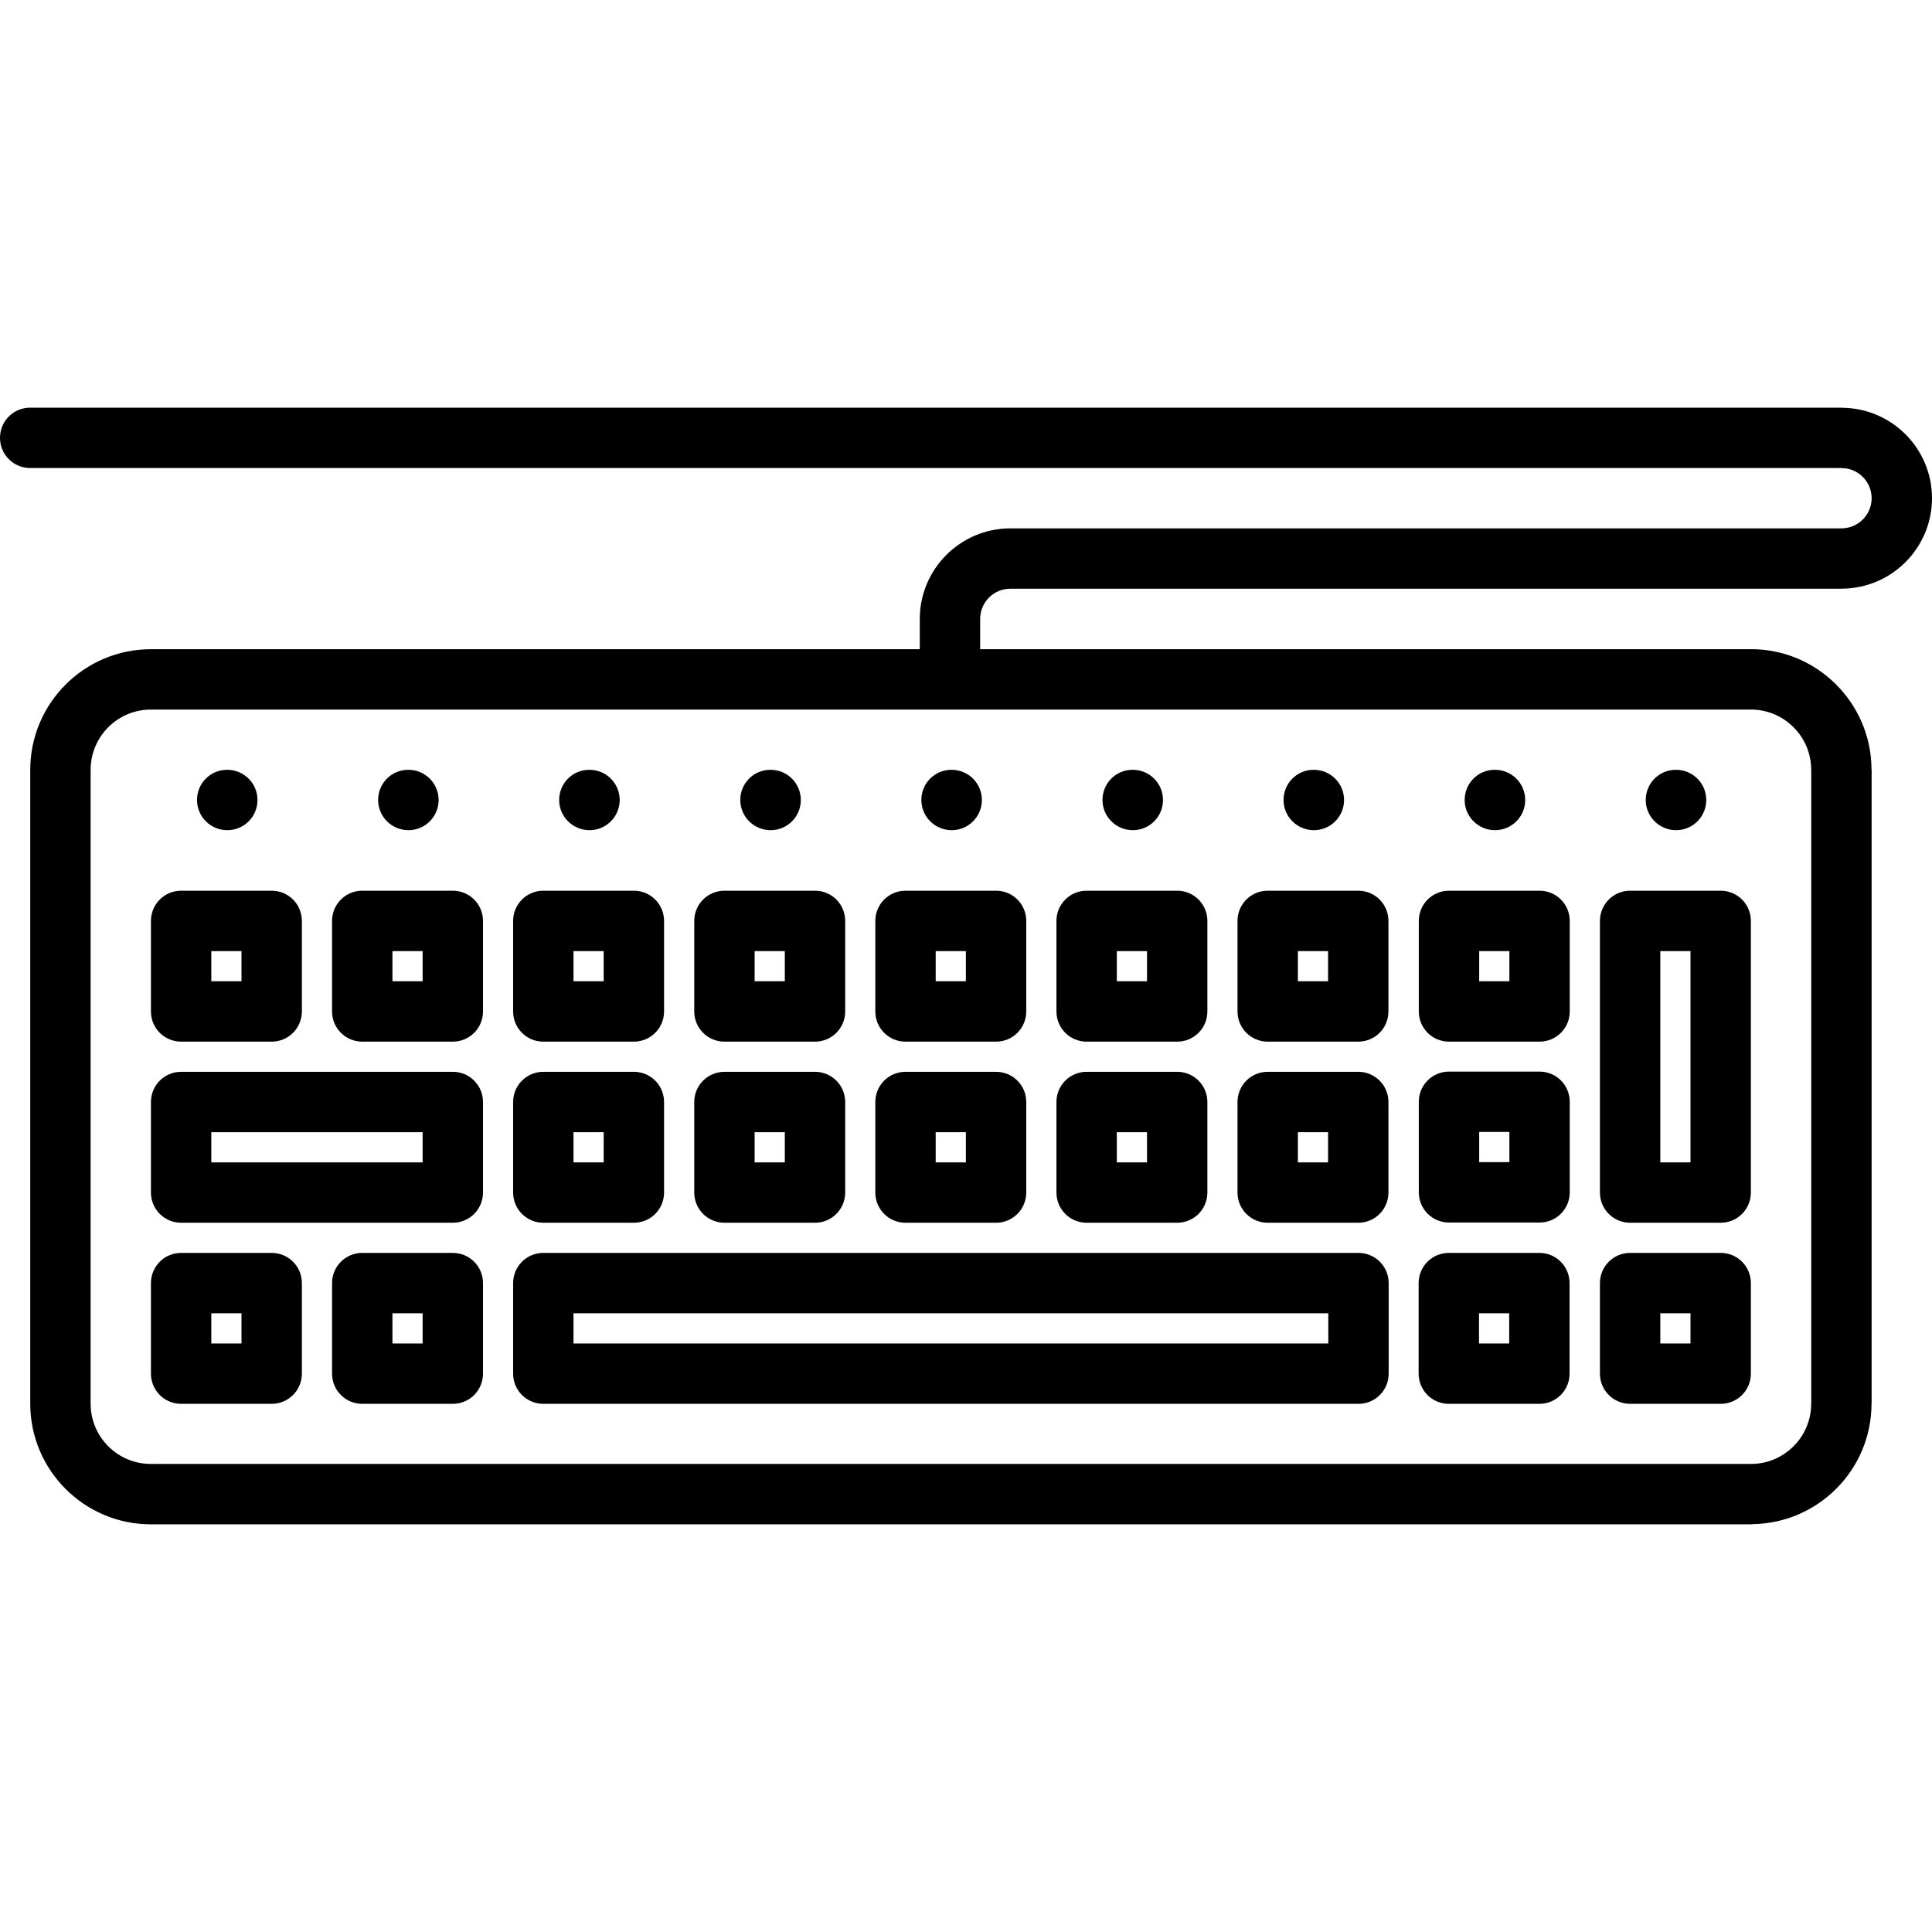 <svg id="icons" enable-background="new 0 0 64 64" height="512" viewBox="0 0 64 64" width="512" xmlns="http://www.w3.org/2000/svg"><path d="m6 34.506h3c.553 0 1-.447 1-1v-3c0-.553-.447-1-1-1h-3c-.553 0-1 .447-1 1v3c0 .553.447 1 1 1zm1-3h1v1h-1z"/><path d="m15 29.506h-3c-.553 0-1 .447-1 1v3c0 .553.447 1 1 1h3c.553 0 1-.447 1-1v-3c0-.553-.447-1-1-1zm-1 3h-1v-1h1z"/><path d="m17.998 34.506h3c.553 0 1-.447 1-1v-3c0-.553-.447-1-1-1h-3c-.553 0-1 .447-1 1v3c0 .553.447 1 1 1zm1-3h1v1h-1z"/><path d="m23.998 34.506h3c.553 0 1-.447 1-1v-3c0-.553-.447-1-1-1h-3c-.553 0-1 .447-1 1v3c0 .553.447 1 1 1zm1-3h1v1h-1z"/><path d="m29.996 34.506h3c.553 0 1-.447 1-1v-3c0-.553-.447-1-1-1h-3c-.553 0-1 .447-1 1v3c0 .553.447 1 1 1zm1-3h1v1h-1z"/><path d="m35.996 34.506h3c.553 0 1-.447 1-1v-3c0-.553-.447-1-1-1h-3c-.553 0-1 .447-1 1v3c0 .553.447 1 1 1zm1-3h1v1h-1z"/><path d="m41.994 34.506h3c.553 0 1-.447 1-1v-3c0-.553-.447-1-1-1h-3c-.553 0-1 .447-1 1v3c0 .553.447 1 1 1zm1-3h1v1h-1z"/><path d="m51 29.506h-3c-.553 0-1 .447-1 1v3c0 .553.447 1 1 1h3c.553 0 1-.447 1-1v-3c0-.553-.447-1-1-1zm-1 3h-1v-1h1z"/><path d="m15 35.505h-9c-.553 0-1 .447-1 1v3c0 .553.447 1 1 1h9c.553 0 1-.447 1-1v-3c0-.553-.447-1-1-1zm-1 3h-7v-1h7z"/><path d="m17.998 40.505h3c.553 0 1-.447 1-1v-3c0-.553-.447-1-1-1h-3c-.553 0-1 .447-1 1v3c0 .553.447 1 1 1zm1-3h1v1h-1z"/><path d="m23.998 40.505h3c.553 0 1-.447 1-1v-3c0-.553-.447-1-1-1h-3c-.553 0-1 .447-1 1v3c0 .553.447 1 1 1zm1-3h1v1h-1z"/><path d="m29.996 40.505h3c.553 0 1-.447 1-1v-3c0-.553-.447-1-1-1h-3c-.553 0-1 .447-1 1v3c0 .553.447 1 1 1zm1-3h1v1h-1z"/><path d="m35.996 40.505h3c.553 0 1-.447 1-1v-3c0-.553-.447-1-1-1h-3c-.553 0-1 .447-1 1v3c0 .553.447 1 1 1zm1-3h1v1h-1z"/><path d="m41.994 40.505h3c.553 0 1-.447 1-1v-3c0-.553-.447-1-1-1h-3c-.553 0-1 .447-1 1v3c0 .553.447 1 1 1zm1-3h1v1h-1z"/><path d="m9 41.504h-3c-.553 0-1 .447-1 1v3c0 .553.447 1 1 1h3c.553 0 1-.447 1-1v-3c0-.553-.447-1-1-1zm-1 3h-1v-1h1z"/><path d="m15 41.504h-3c-.553 0-1 .447-1 1v3c0 .553.447 1 1 1h3c.553 0 1-.447 1-1v-3c0-.553-.447-1-1-1zm-1 3h-1v-1h1z"/><path d="m45.002 41.504h-27.004c-.553 0-1 .447-1 1v3c0 .553.447 1 1 1h27.004c.553 0 1-.447 1-1v-3c0-.553-.447-1-1-1zm-1 3h-25.004v-1h25.004z"/><path d="m51 35.498h-3c-.553 0-1 .447-1 1v3c0 .553.447 1 1 1h3c.553 0 1-.447 1-1v-3c0-.553-.447-1-1-1zm-1 3h-1v-1h1z"/><path d="m50.994 41.504h-3c-.553 0-1 .447-1 1v3c0 .553.447 1 1 1h3c.553 0 1-.447 1-1v-3c0-.553-.447-1-1-1zm-1 3h-1v-1h1z"/><path d="m57 29.506h-3c-.553 0-1 .447-1 1v8.999c0 .553.447 1 1 1h3c.553 0 1-.447 1-1v-8.999c0-.553-.447-1-1-1zm-1 8.999h-1v-6.999h1z"/><path d="m57 41.504h-3c-.553 0-1 .447-1 1v3c0 .553.447 1 1 1h3c.553 0 1-.447 1-1v-3c0-.553-.447-1-1-1zm-1 3h-1v-1h1z"/><path d="m7.53 27.501c.552 0 1-.447 1-1s-.448-1-1-1h-.01c-.552 0-.994.447-.994 1s.452 1 1.004 1z"/><path d="m13.53 27.501c.552 0 1-.447 1-1s-.448-1-1-1h-.01c-.552 0-.994.447-.994 1s.452 1 1.004 1z"/><path d="m19.528 27.501c.552 0 1-.447 1-1s-.448-1-1-1h-.011c-.552 0-.994.447-.994 1s.453 1 1.005 1z"/><path d="m25.528 27.501c.552 0 1-.447 1-1s-.448-1-1-1h-.011c-.552 0-.994.447-.994 1s.453 1 1.005 1z"/><path d="m31.526 27.501c.552 0 1-.447 1-1s-.448-1-1-1h-.011c-.552 0-.994.447-.994 1s.453 1 1.005 1z"/><path d="m37.526 27.501c.552 0 1-.447 1-1s-.448-1-1-1h-.011c-.552 0-.994.447-.994 1s.453 1 1.005 1z"/><path d="m43.524 27.501c.552 0 1-.447 1-1s-.448-1-1-1h-.011c-.552 0-.994.447-.994 1s.453 1 1.005 1z"/><path d="m49.524 27.501c.552 0 1-.447 1-1s-.448-1-1-1h-.011c-.552 0-.994.447-.994 1s.453 1 1.005 1z"/><path d="m55.522 27.501c.552 0 1-.447 1-1s-.448-1-1-1h-.011c-.552 0-.994.447-.994 1s.453 1 1.005 1z"/><path d="m61.021 13.508c-.007 0-.013-.004-.02-.004h-60.001c-.553 0-1 .447-1 1s.447 1 1 1h59.992c.004 0 .006.002.01.002.551 0 .998.447.998.998s-.447.998-.998.998c-.002 0-.003.001-.005.001h-27.528c-1.654 0-3 1.346-3 3v1.003h-25.473c-2.202 0-3.994 1.792-3.994 3.995v20.999c0 2.203 1.792 3.995 3.994 3.995h53.001c.002 0 .003.001.005.001.003 0 .006-.001.01-.001h.029c.011 0 .02-.006.029-.006 2.164-.038 3.915-1.799 3.926-3.97 0-.007.004-.013.004-.02v-20.998c0-.007-.004-.013-.004-.02-.011-2.194-1.798-3.977-3.994-3.977-.002 0-.003.001-.005.001h-25.528v-1.003c0-.552.448-1 1-1h27.533c.004 0 .006-.002.01-.002 1.648-.004 2.988-1.346 2.988-2.996 0-1.647-1.334-2.985-2.979-2.996zm-1.023 11.993c0 .003.002.006.002.01v20.979c0 .004-.002.006-.002.01 0 1.098-.891 1.99-1.986 1.995h-53.016c-1.1 0-1.994-.895-1.994-1.995v-20.999c0-1.101.895-1.995 1.994-1.995h53.006c.001 0 .002-.001.003-.001 1.099.002 1.993.896 1.993 1.996z"/></svg>